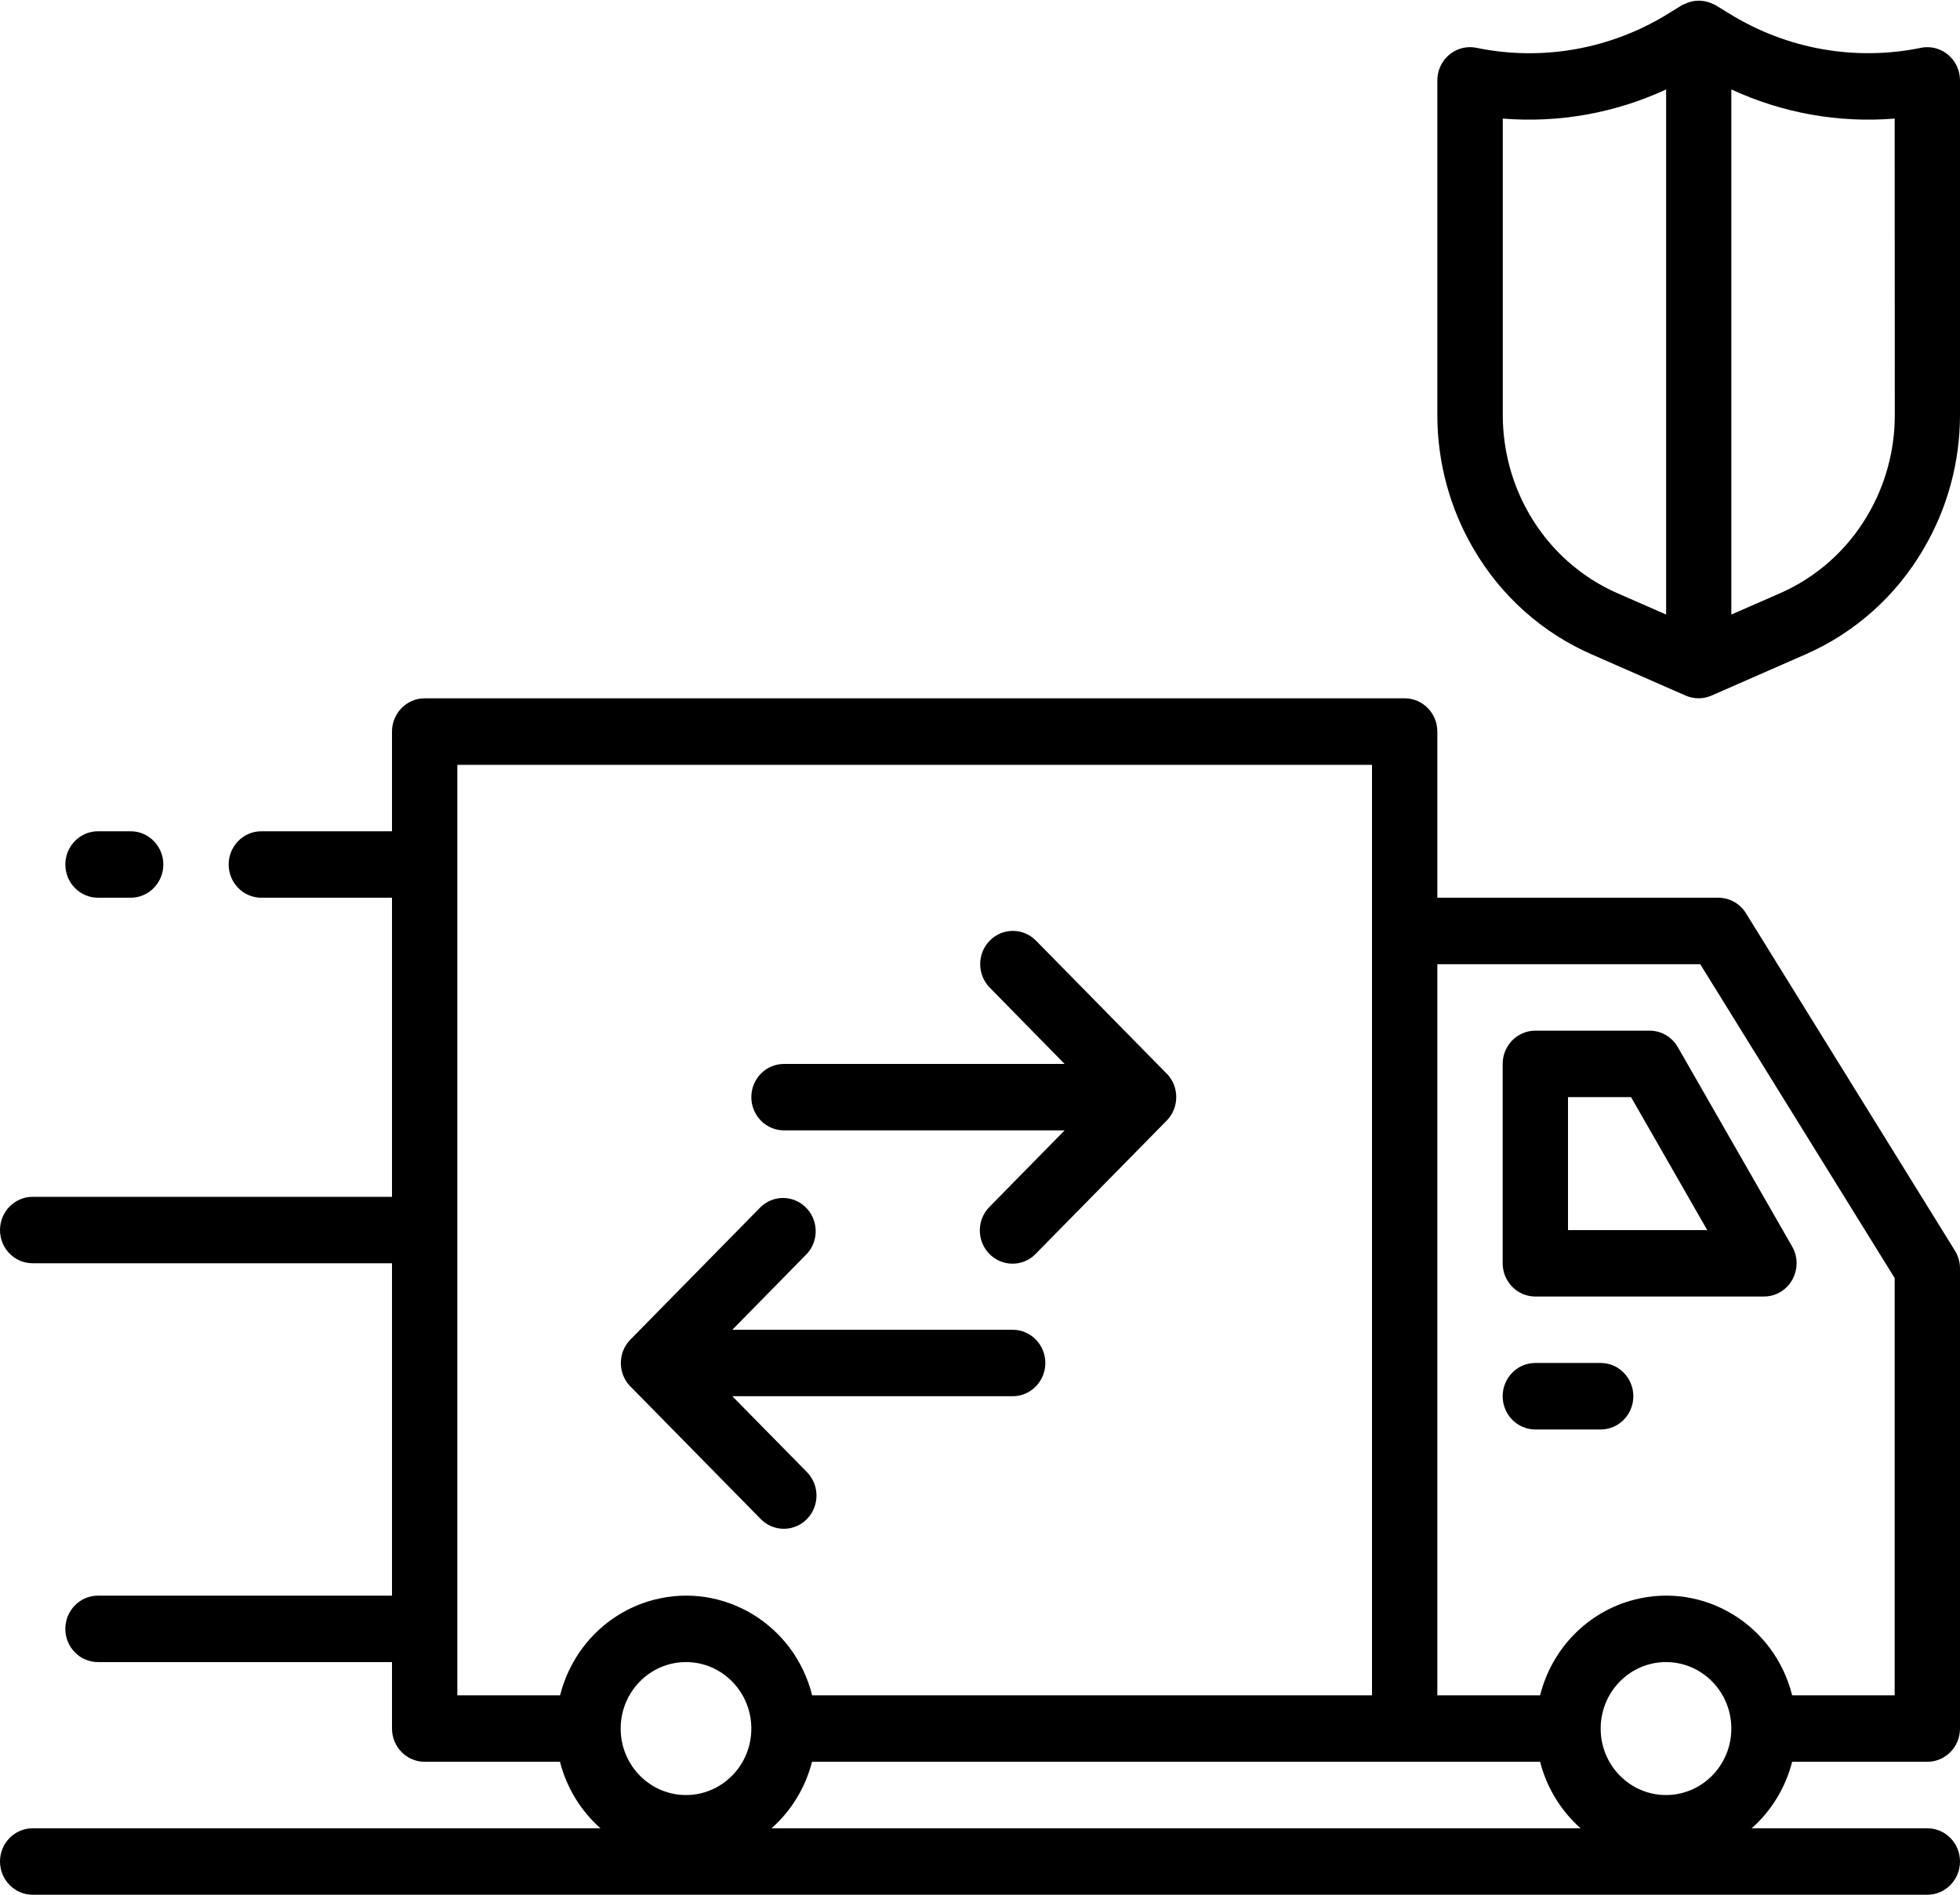 <svg 
 xmlns="http://www.w3.org/2000/svg"
 xmlns:xlink="http://www.w3.org/1999/xlink"
 width="30px" height="29px">
<path fill-rule="evenodd"  fill="rgb(0, 0, 0)"
 d="M29.442,8.402 C29.023,9.121 28.390,9.686 27.634,10.016 L26.195,10.647 C26.069,10.701 25.927,10.701 25.802,10.647 L24.363,10.016 C23.607,9.686 22.974,9.121 22.555,8.402 C22.192,7.783 22.000,7.074 22.000,6.353 L22.000,1.231 C22.000,1.196 22.003,1.163 22.010,1.129 C22.065,0.854 22.329,0.676 22.600,0.732 C23.604,0.939 24.648,0.754 25.524,0.215 L25.743,0.080 C25.757,0.073 25.771,0.066 25.786,0.061 C25.800,0.054 25.815,0.048 25.830,0.042 C25.941,-0.000 26.063,-0.000 26.174,0.042 C26.189,0.048 26.203,0.054 26.218,0.061 C26.232,0.066 26.247,0.073 26.260,0.080 L26.480,0.215 C27.356,0.753 28.399,0.938 29.403,0.732 L29.400,0.732 C29.433,0.725 29.466,0.722 29.500,0.722 C29.776,0.722 30.000,0.950 30.000,1.231 L30.000,6.353 C29.999,7.075 29.807,7.783 29.442,8.402 ZM25.502,1.369 C24.719,1.731 23.859,1.885 23.002,1.815 L23.002,6.355 C23.002,6.892 23.145,7.420 23.415,7.881 C23.728,8.416 24.198,8.836 24.760,9.081 L25.502,9.406 L25.502,1.369 ZM29.000,1.815 C28.143,1.885 27.283,1.731 26.500,1.369 L26.500,9.406 L27.243,9.081 C27.805,8.836 28.276,8.416 28.588,7.881 C28.859,7.420 29.002,6.892 29.002,6.355 L29.000,1.815 ZM22.000,13.740 L26.300,13.740 C26.472,13.740 26.633,13.829 26.724,13.978 L29.923,19.143 C29.973,19.224 30.000,19.318 30.000,19.414 L30.000,26.457 C30.000,26.737 29.776,26.965 29.500,26.965 L27.431,26.965 C27.330,27.360 27.114,27.715 26.811,27.983 L29.500,27.983 C29.776,27.983 30.000,28.210 30.000,28.491 C30.000,28.772 29.776,29.000 29.500,29.000 L0.500,29.000 C0.224,29.000 -0.000,28.772 -0.000,28.491 C-0.000,28.210 0.224,27.983 0.500,27.983 L9.191,27.983 C8.888,27.715 8.672,27.360 8.571,26.965 L6.500,26.965 C6.224,26.965 6.000,26.737 6.000,26.457 L6.000,25.439 L1.500,25.439 C1.224,25.439 1.000,25.212 1.000,24.931 C1.000,24.650 1.224,24.422 1.500,24.422 L6.000,24.422 L6.000,19.335 L0.500,19.335 C0.224,19.335 -0.000,19.108 -0.000,18.827 C-0.000,18.546 0.224,18.318 0.500,18.318 L6.000,18.318 L6.000,13.740 L4.000,13.740 C3.724,13.740 3.500,13.512 3.500,13.232 C3.500,12.951 3.724,12.723 4.000,12.723 L6.000,12.723 L6.000,11.197 C6.000,10.916 6.224,10.688 6.500,10.688 L21.500,10.688 C21.776,10.688 22.000,10.916 22.000,11.197 L22.000,13.740 ZM27.431,25.948 L29.000,25.948 L29.000,19.561 L26.024,14.758 L22.000,14.758 L22.000,25.948 L23.573,25.948 C23.753,25.229 24.304,24.668 25.011,24.485 C26.076,24.209 27.160,24.864 27.431,25.948 ZM25.500,27.474 C26.052,27.474 26.500,27.018 26.500,26.457 C26.500,25.895 26.052,25.439 25.500,25.439 C24.948,25.439 24.500,25.895 24.500,26.457 C24.500,27.018 24.948,27.474 25.500,27.474 ZM10.500,27.474 C11.052,27.474 11.500,27.018 11.500,26.457 C11.500,25.895 11.052,25.439 10.500,25.439 C9.948,25.439 9.500,25.895 9.500,26.457 C9.500,27.018 9.948,27.474 10.500,27.474 ZM21.000,11.706 L7.000,11.706 L7.000,25.948 L8.573,25.948 C8.753,25.229 9.304,24.668 10.011,24.485 C11.076,24.209 12.160,24.864 12.431,25.948 L21.000,25.948 L21.000,11.706 ZM12.429,26.965 C12.328,27.360 12.112,27.715 11.809,27.983 L24.193,27.983 C23.890,27.715 23.674,27.360 23.573,26.965 L12.429,26.965 ZM12.357,23.244 C12.165,23.446 11.849,23.451 11.650,23.256 L9.650,21.221 L9.650,21.222 C9.650,21.222 9.649,21.221 9.649,21.221 C9.454,21.022 9.454,20.700 9.650,20.502 L11.650,18.467 C11.841,18.292 12.131,18.292 12.321,18.468 C12.526,18.657 12.541,18.978 12.355,19.186 L11.209,20.353 L15.500,20.353 C15.776,20.353 16.000,20.580 16.000,20.861 C16.000,21.142 15.776,21.370 15.500,21.370 L11.209,21.370 L12.357,22.537 C12.544,22.734 12.544,23.047 12.357,23.244 ZM15.845,19.199 C15.646,19.394 15.330,19.388 15.138,19.186 C14.946,18.984 14.951,18.662 15.150,18.467 L16.295,17.301 L12.000,17.301 C11.724,17.301 11.500,17.073 11.500,16.792 C11.500,16.511 11.724,16.284 12.000,16.284 L16.295,16.284 L15.150,15.117 C14.954,14.918 14.954,14.596 15.149,14.397 C15.345,14.198 15.661,14.198 15.857,14.397 L17.857,16.432 C17.857,16.432 17.857,16.432 17.858,16.432 C18.053,16.631 18.052,16.953 17.857,17.152 L15.857,19.186 C15.853,19.190 15.849,19.195 15.845,19.199 ZM23.000,19.335 L23.000,16.284 C23.000,16.002 23.224,15.775 23.500,15.775 L25.250,15.775 C25.428,15.775 25.593,15.872 25.682,16.029 L27.432,19.081 C27.476,19.158 27.499,19.245 27.499,19.334 C27.499,19.615 27.276,19.844 27.000,19.844 L23.500,19.844 C23.224,19.844 23.000,19.616 23.000,19.335 ZM24.000,18.827 L26.131,18.827 L24.965,16.792 L24.000,16.792 L24.000,18.827 ZM23.500,20.861 L24.500,20.861 C24.776,20.861 25.000,21.089 25.000,21.370 C25.000,21.651 24.776,21.879 24.500,21.879 L23.500,21.879 C23.224,21.879 23.000,21.651 23.000,21.370 C23.000,21.089 23.224,20.861 23.500,20.861 ZM2.000,13.740 L1.500,13.740 C1.224,13.740 1.000,13.512 1.000,13.232 C1.000,12.951 1.224,12.723 1.500,12.723 L2.000,12.723 C2.276,12.723 2.500,12.951 2.500,13.232 C2.500,13.512 2.276,13.740 2.000,13.740 Z"/>
</svg>